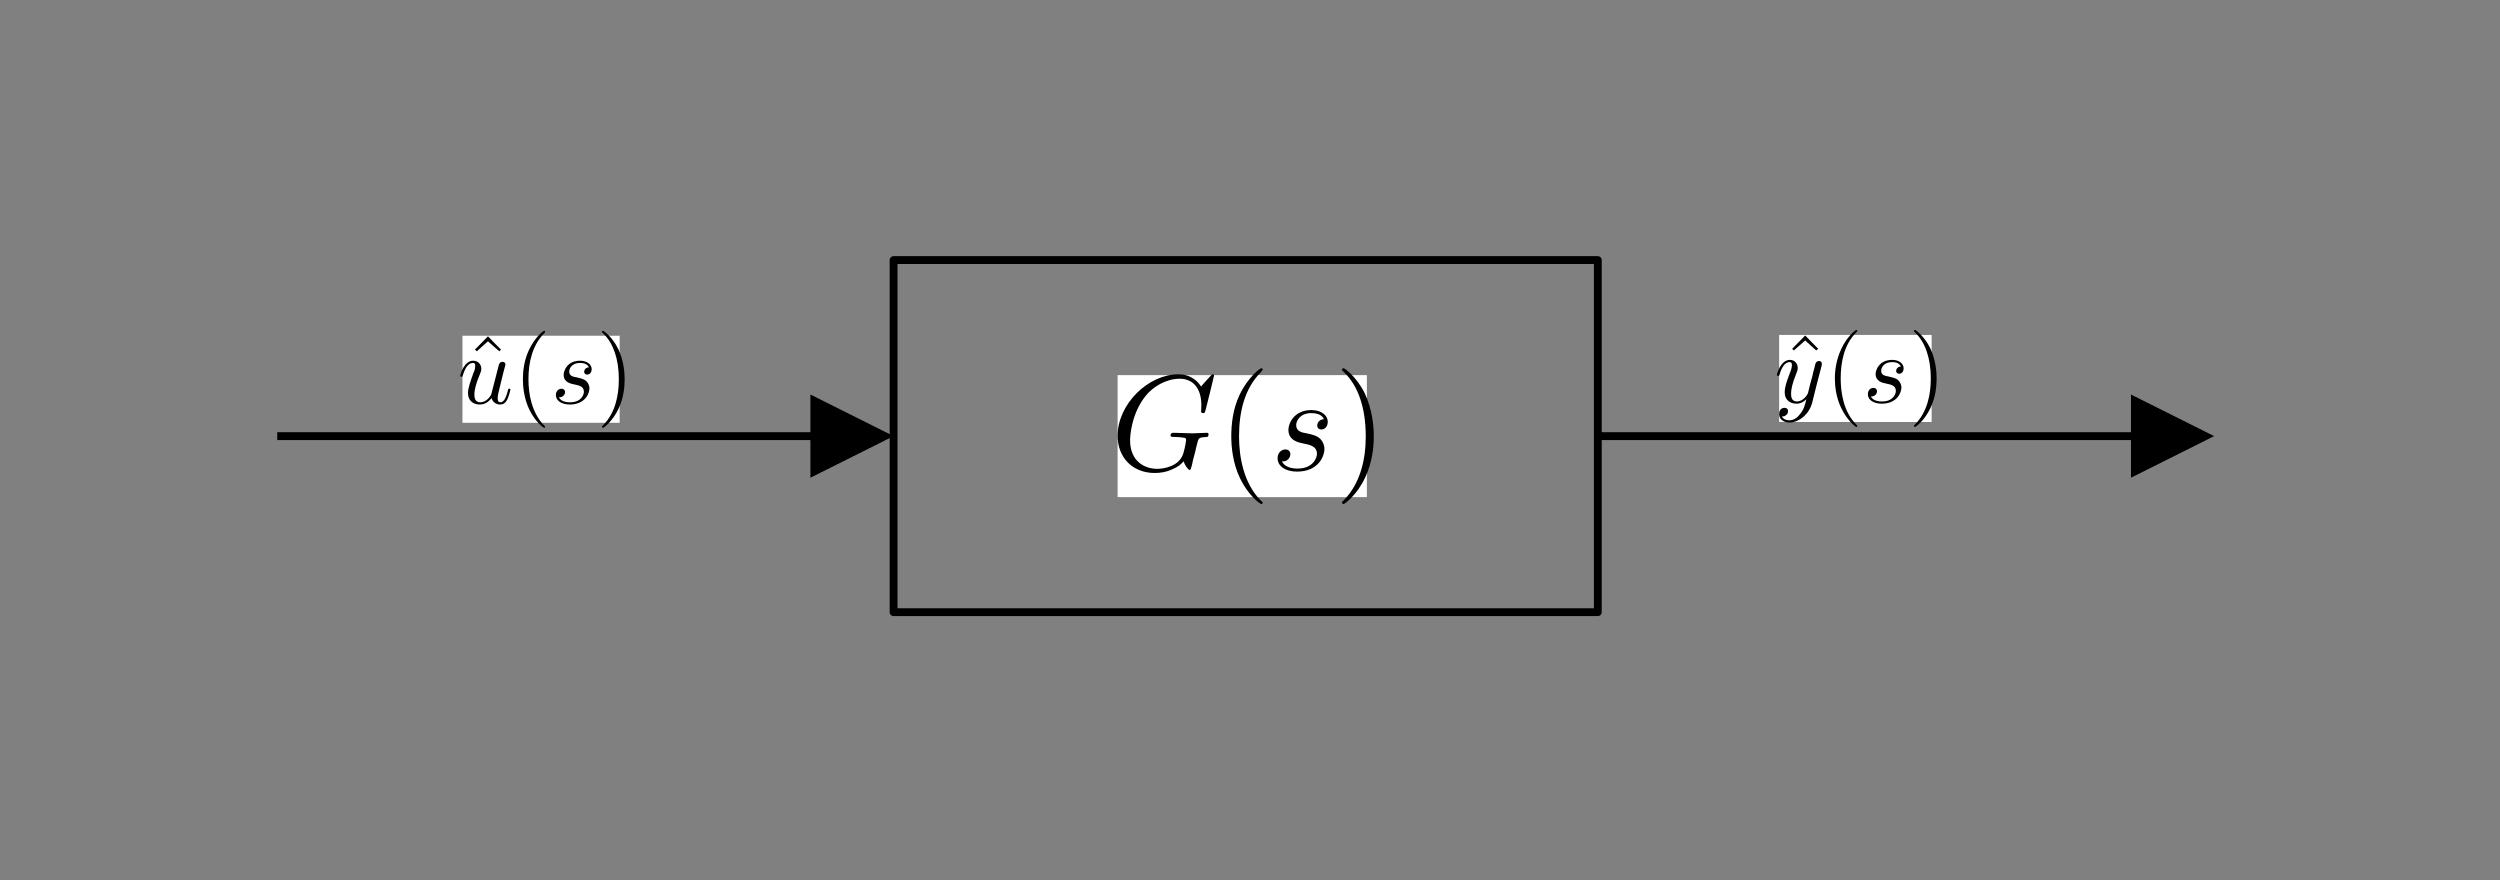 <?xml version="1.0" encoding="UTF-8"?>
<!DOCTYPE svg PUBLIC "-//W3C//DTD SVG 1.1//EN" "http://www.w3.org/Graphics/SVG/1.1/DTD/svg11.dtd">
<svg version="1.2" width="90.17mm" height="31.75mm" viewBox="0 0 9017 3175" preserveAspectRatio="xMidYMid" fill-rule="evenodd" stroke-width="28.222" stroke-linejoin="round" xmlns="http://www.w3.org/2000/svg" xmlns:ooo="http://xml.openoffice.org/svg/export" xmlns:xlink="http://www.w3.org/1999/xlink" xmlns:presentation="http://sun.com/xmlns/staroffice/presentation" xmlns:smil="http://www.w3.org/2001/SMIL20/" xmlns:anim="urn:oasis:names:tc:opendocument:xmlns:animation:1.0" xml:space="preserve">
 <rect x="0" y="0" width="9017" height="3175" fill="#808080" stroke="none"/>
 <defs class="ClipPathGroup">
  <clipPath id="presentation_clip_path" clipPathUnits="userSpaceOnUse">
   <rect x="0" y="0" width="9017" height="3175"/>
  </clipPath>
  <clipPath id="presentation_clip_path_shrink" clipPathUnits="userSpaceOnUse">
   <rect x="9" y="3" width="8999" height="3169"/>
  </clipPath>
 </defs>
 <defs class="TextShapeIndex">
  <g ooo:slide="id1" ooo:id-list="id3 id4 id5 id6 id7 id8 id9 id10 id11 id12 id13 id14 id15 id16 id17 id18 id19 id20 id21 id22"/>
 </defs>
 <defs class="EmbeddedBulletChars">
  <g id="bullet-char-template-57356" transform="scale(0,-0)">
   <path d="M 580,1141 L 1163,571 580,0 -4,571 580,1141 Z"/>
  </g>
  <g id="bullet-char-template-57354" transform="scale(0,-0)">
   <path d="M 8,1128 L 1137,1128 1137,0 8,0 8,1128 Z"/>
  </g>
  <g id="bullet-char-template-10146" transform="scale(0,-0)">
   <path d="M 174,0 L 602,739 174,1481 1456,739 174,0 Z M 1358,739 L 309,1346 659,739 1358,739 Z"/>
  </g>
  <g id="bullet-char-template-10132" transform="scale(0,-0)">
   <path d="M 2015,739 L 1276,0 717,0 1260,543 174,543 174,936 1260,936 717,1481 1274,1481 2015,739 Z"/>
  </g>
  <g id="bullet-char-template-10007" transform="scale(0,-0)">
   <path d="M 0,-2 C -7,14 -16,27 -25,37 L 356,567 C 262,823 215,952 215,954 215,979 228,992 255,992 264,992 276,990 289,987 310,991 331,999 354,1012 L 381,999 492,748 772,1049 836,1024 860,1049 C 881,1039 901,1025 922,1006 886,937 835,863 770,784 769,783 710,716 594,584 L 774,223 C 774,196 753,168 711,139 L 727,119 C 717,90 699,76 672,76 641,76 570,178 457,381 L 164,-76 C 142,-110 111,-127 72,-127 30,-127 9,-110 8,-76 1,-67 -2,-52 -2,-32 -2,-23 -1,-13 0,-2 Z"/>
  </g>
  <g id="bullet-char-template-10004" transform="scale(0,-0)">
   <path d="M 285,-33 C 182,-33 111,30 74,156 52,228 41,333 41,471 41,549 55,616 82,672 116,743 169,778 240,778 293,778 328,747 346,684 L 369,508 C 377,444 397,411 428,410 L 1163,1116 C 1174,1127 1196,1133 1229,1133 1271,1133 1292,1118 1292,1087 L 1292,965 C 1292,929 1282,901 1262,881 L 442,47 C 390,-6 338,-33 285,-33 Z"/>
  </g>
  <g id="bullet-char-template-9679" transform="scale(0,-0)">
   <path d="M 813,0 C 632,0 489,54 383,161 276,268 223,411 223,592 223,773 276,916 383,1023 489,1130 632,1184 813,1184 992,1184 1136,1130 1245,1023 1353,916 1407,772 1407,592 1407,412 1353,268 1245,161 1136,54 992,0 813,0 Z"/>
  </g>
  <g id="bullet-char-template-8226" transform="scale(0,-0)">
   <path d="M 346,457 C 273,457 209,483 155,535 101,586 74,649 74,723 74,796 101,859 155,911 209,963 273,989 346,989 419,989 480,963 531,910 582,859 608,796 608,723 608,648 583,586 532,535 482,483 420,457 346,457 Z"/>
  </g>
  <g id="bullet-char-template-8211" transform="scale(0,-0)">
   <path d="M -4,459 L 1135,459 1135,606 -4,606 -4,459 Z"/>
  </g>
  <g id="bullet-char-template-61548" transform="scale(0,-0)">
   <path d="M 173,740 C 173,903 231,1043 346,1159 462,1274 601,1332 765,1332 928,1332 1067,1274 1183,1159 1299,1043 1357,903 1357,740 1357,577 1299,437 1183,322 1067,206 928,148 765,148 601,148 462,206 346,322 231,437 173,577 173,740 Z"/>
  </g>
 </defs>
 <g>
  <g id="id2" class="Master_Slide">
   <g id="bg-id2" class="Background"/>
   <g id="bo-id2" class="BackgroundObjects"/>
  </g>
 </g>
 <g class="SlideGroup">
  <g>
   <g id="container-id1">
    <g id="id1" class="Slide" clip-path="url(#presentation_clip_path)">
     <g class="Page">
      <g class="Group">
       <g class="com.sun.star.drawing.CustomShape">
        <g id="id3">
         <rect class="BoundingBox" stroke="none" fill="none" x="3222" y="937" width="2543" height="1273"/>
         <path fill="none" stroke="rgb(0,0,0)" d="M 4493,2208 L 3223,2208 3223,938 5763,938 5763,2208 4493,2208 Z"/>
        </g>
       </g>
       <g class="com.sun.star.drawing.LineShape">
        <g id="id4">
         <rect class="BoundingBox" stroke="none" fill="none" x="999" y="1423" width="2225" height="301"/>
         <path fill="none" stroke="rgb(0,0,0)" d="M 1000,1573 L 2943,1573"/>
         <path fill="rgb(0,0,0)" stroke="none" d="M 2923,1423 L 3223,1573 2923,1723 2923,1423 Z"/>
        </g>
       </g>
       <g class="com.sun.star.drawing.LineShape">
        <g id="id5">
         <rect class="BoundingBox" stroke="none" fill="none" x="5762" y="1423" width="2225" height="301"/>
         <path fill="none" stroke="rgb(0,0,0)" d="M 5763,1573 L 7706,1573"/>
         <path fill="rgb(0,0,0)" stroke="none" d="M 7686,1423 L 7986,1573 7686,1723 7686,1423 Z"/>
        </g>
       </g>
       <g class="Group">
        <g class="Group">
         <g class="com.sun.star.drawing.ClosedBezierShape">
          <g id="id6">
           <rect class="BoundingBox" stroke="none" fill="none" x="4030" y="1353" width="901" height="441"/>
           <path fill="rgb(255,255,255)" stroke="none" d="M 4481,1793 C 4331,1793 4181,1793 4031,1793 4031,1646 4031,1500 4031,1353 4331,1353 4630,1353 4930,1353 4930,1500 4930,1646 4930,1793 4780,1793 4631,1793 4481,1793 Z"/>
          </g>
         </g>
         <g class="com.sun.star.drawing.ClosedBezierShape">
          <g id="id7">
           <rect class="BoundingBox" stroke="none" fill="none" x="4030" y="1350" width="351" height="358"/>
           <path fill="rgb(0,0,0)" stroke="none" d="M 4379,1354 C 4379,1353 4378,1350 4373,1350 4372,1350 4372,1350 4366,1356 4355,1368 4343,1381 4332,1394 4327,1387 4305,1350 4250,1350 4141,1350 4031,1458 4031,1572 4031,1650 4085,1706 4165,1706 4186,1706 4208,1702 4225,1694 4250,1684 4260,1674 4269,1664 4273,1677 4285,1695 4291,1695 4294,1695 4294,1694 4294,1692 4295,1692 4301,1673 4302,1663 4305,1650 4309,1638 4312,1625 4313,1617 4316,1609 4318,1600 4323,1578 4325,1578 4352,1576 4354,1576 4359,1576 4359,1567 4359,1564 4358,1561 4354,1561 4343,1561 4313,1563 4302,1563 4287,1563 4249,1561 4234,1561 4229,1561 4222,1561 4222,1571 4222,1576 4227,1576 4238,1576 4247,1577 4252,1576 4264,1578 4277,1579 4278,1581 4278,1588 4278,1592 4274,1614 4269,1632 4255,1685 4192,1691 4174,1691 4127,1691 4076,1663 4076,1588 4076,1574 4080,1493 4132,1428 4158,1395 4206,1366 4255,1366 4305,1366 4333,1403 4333,1461 4333,1480 4332,1479 4332,1484 4332,1489 4337,1490 4340,1490 4345,1490 4345,1489 4348,1480 4359,1438 4369,1396 4379,1354 Z"/>
          </g>
         </g>
         <g class="com.sun.star.drawing.ClosedBezierShape">
          <g id="id8">
           <rect class="BoundingBox" stroke="none" fill="none" x="4440" y="1327" width="115" height="493"/>
           <path fill="rgb(0,0,0)" stroke="none" d="M 4554,1812 C 4554,1811 4554,1811 4545,1803 4485,1740 4469,1648 4469,1574 4469,1487 4488,1402 4548,1342 4554,1335 4554,1335 4554,1334 4554,1329 4552,1328 4550,1328 4544,1328 4501,1361 4471,1424 4446,1477 4441,1532 4441,1574 4441,1611 4446,1670 4473,1726 4502,1786 4544,1818 4550,1818 4552,1818 4554,1817 4554,1812 Z"/>
          </g>
         </g>
         <g class="com.sun.star.drawing.ClosedBezierShape">
          <g id="id9">
           <rect class="BoundingBox" stroke="none" fill="none" x="4608" y="1478" width="182" height="224"/>
           <path fill="rgb(0,0,0)" stroke="none" d="M 4775,1512 C 4761,1512 4751,1523 4751,1535 4751,1542 4755,1549 4766,1549 4777,1549 4789,1540 4789,1521 4789,1500 4768,1479 4730,1479 4666,1479 4647,1529 4647,1550 4647,1589 4684,1596 4698,1599 4724,1604 4750,1609 4750,1637 4750,1649 4738,1690 4680,1690 4673,1690 4635,1690 4624,1664 4642,1666 4654,1652 4654,1638 4654,1627 4646,1621 4636,1621 4624,1621 4608,1631 4608,1653 4608,1681 4636,1701 4678,1701 4758,1701 4777,1642 4777,1620 4777,1602 4768,1589 4762,1583 4748,1570 4734,1568 4713,1563 4695,1560 4675,1556 4675,1533 4675,1519 4688,1490 4730,1490 4743,1490 4768,1493 4775,1512 Z"/>
          </g>
         </g>
         <g class="com.sun.star.drawing.ClosedBezierShape">
          <g id="id10">
           <rect class="BoundingBox" stroke="none" fill="none" x="4840" y="1327" width="117" height="493"/>
           <path fill="rgb(0,0,0)" stroke="none" d="M 4955,1574 C 4955,1535 4949,1476 4923,1420 4894,1360 4850,1328 4846,1328 4843,1328 4840,1331 4840,1334 4840,1335 4840,1335 4850,1345 4898,1392 4926,1470 4926,1574 4926,1656 4907,1743 4847,1804 4840,1811 4840,1811 4840,1812 4840,1815 4843,1818 4846,1818 4850,1818 4895,1785 4924,1722 4949,1669 4955,1614 4955,1574 Z"/>
          </g>
         </g>
        </g>
       </g>
       <g class="Group">
        <g class="Group">
         <g class="com.sun.star.drawing.ClosedBezierShape">
          <g id="id11">
           <rect class="BoundingBox" stroke="none" fill="none" x="1667" y="1210" width="570" height="317"/>
           <path fill="rgb(255,255,255)" stroke="none" d="M 1952,1525 C 1857,1525 1762,1525 1668,1525 1668,1420 1668,1316 1668,1211 1857,1211 2046,1211 2235,1211 2235,1316 2235,1420 2235,1525 2141,1525 2046,1525 1952,1525 Z"/>
          </g>
         </g>
         <g class="com.sun.star.drawing.ClosedBezierShape">
          <g id="id12">
           <rect class="BoundingBox" stroke="none" fill="none" x="1712" y="1212" width="96" height="56"/>
           <path fill="rgb(0,0,0)" stroke="none" d="M 1760,1213 C 1744,1229 1729,1245 1713,1261 1715,1263 1718,1265 1720,1267 1733,1255 1746,1243 1760,1231 1773,1243 1787,1255 1801,1267 1803,1265 1805,1263 1807,1261 1791,1245 1775,1229 1760,1213 Z"/>
          </g>
         </g>
         <g class="com.sun.star.drawing.ClosedBezierShape">
          <g id="id13">
           <rect class="BoundingBox" stroke="none" fill="none" x="1659" y="1300" width="183" height="161"/>
           <path fill="rgb(0,0,0)" stroke="none" d="M 1773,1436 C 1777,1450 1789,1459 1804,1459 1817,1459 1825,1451 1830,1440 1836,1427 1841,1406 1841,1405 1841,1402 1838,1402 1837,1402 1833,1402 1833,1403 1832,1408 1827,1427 1820,1451 1805,1451 1798,1451 1795,1447 1795,1435 1795,1427 1799,1411 1802,1399 1805,1387 1808,1374 1811,1362 1812,1357 1816,1343 1817,1338 1819,1330 1823,1317 1823,1315 1823,1308 1818,1305 1812,1305 1811,1305 1802,1305 1799,1317 1792,1343 1777,1403 1772,1422 1772,1423 1758,1451 1732,1451 1714,1451 1711,1436 1711,1423 1711,1403 1720,1375 1730,1352 1734,1342 1736,1337 1736,1330 1736,1314 1724,1301 1707,1301 1673,1301 1660,1352 1660,1355 1660,1359 1664,1359 1665,1359 1668,1359 1668,1358 1670,1352 1679,1322 1692,1309 1706,1309 1709,1309 1714,1309 1714,1320 1714,1329 1711,1339 1708,1344 1696,1378 1688,1400 1688,1417 1688,1450 1712,1459 1731,1459 1754,1459 1767,1443 1773,1436 Z"/>
          </g>
         </g>
         <g class="com.sun.star.drawing.ClosedBezierShape">
          <g id="id14">
           <rect class="BoundingBox" stroke="none" fill="none" x="1885" y="1192" width="83" height="353"/>
           <path fill="rgb(0,0,0)" stroke="none" d="M 1966,1539 C 1966,1538 1966,1538 1960,1532 1918,1487 1906,1421 1906,1368 1906,1307 1920,1246 1962,1203 1966,1198 1966,1198 1966,1197 1966,1194 1965,1193 1963,1193 1959,1193 1929,1217 1908,1262 1890,1300 1886,1339 1886,1368 1886,1395 1890,1437 1909,1477 1930,1520 1959,1543 1963,1543 1965,1543 1966,1542 1966,1539 Z"/>
          </g>
         </g>
         <g class="com.sun.star.drawing.ClosedBezierShape">
          <g id="id15">
           <rect class="BoundingBox" stroke="none" fill="none" x="2005" y="1300" width="131" height="161"/>
           <path fill="rgb(0,0,0)" stroke="none" d="M 2124,1325 C 2114,1325 2107,1333 2107,1341 2107,1346 2110,1351 2118,1351 2126,1351 2134,1345 2134,1331 2134,1316 2119,1301 2092,1301 2046,1301 2033,1337 2033,1352 2033,1379 2059,1384 2069,1386 2088,1390 2106,1393 2106,1413 2106,1422 2098,1451 2056,1451 2051,1451 2024,1451 2016,1433 2029,1434 2038,1424 2038,1414 2038,1406 2032,1402 2025,1402 2016,1402 2005,1409 2005,1425 2005,1445 2025,1459 2055,1459 2112,1459 2126,1417 2126,1401 2126,1388 2119,1379 2115,1375 2105,1366 2095,1365 2080,1361 2067,1359 2053,1356 2053,1340 2053,1330 2062,1309 2092,1309 2101,1309 2119,1311 2124,1325 Z"/>
          </g>
         </g>
         <g class="com.sun.star.drawing.ClosedBezierShape">
          <g id="id16">
           <rect class="BoundingBox" stroke="none" fill="none" x="2171" y="1192" width="84" height="353"/>
           <path fill="rgb(0,0,0)" stroke="none" d="M 2253,1368 C 2253,1341 2249,1299 2230,1259 2209,1216 2178,1193 2175,1193 2173,1193 2171,1195 2171,1197 2171,1198 2171,1198 2178,1205 2212,1239 2232,1295 2232,1368 2232,1427 2219,1489 2176,1533 2171,1538 2171,1538 2171,1539 2171,1541 2173,1543 2175,1543 2178,1543 2210,1519 2231,1474 2249,1436 2253,1397 2253,1368 Z"/>
          </g>
         </g>
        </g>
       </g>
       <g class="Group">
        <g class="Group">
         <g class="com.sun.star.drawing.ClosedBezierShape">
          <g id="id17">
           <rect class="BoundingBox" stroke="none" fill="none" x="6416" y="1207" width="553" height="317"/>
           <path fill="rgb(255,255,255)" stroke="none" d="M 6692,1522 C 6600,1522 6508,1522 6417,1522 6417,1417 6417,1313 6417,1208 6600,1208 6784,1208 6967,1208 6967,1313 6967,1417 6967,1522 6875,1522 6783,1522 6692,1522 Z"/>
          </g>
         </g>
         <g class="com.sun.star.drawing.ClosedBezierShape">
          <g id="id18">
           <rect class="BoundingBox" stroke="none" fill="none" x="6463" y="1209" width="96" height="56"/>
           <path fill="rgb(0,0,0)" stroke="none" d="M 6511,1210 C 6495,1226 6480,1242 6464,1258 6466,1260 6468,1262 6470,1264 6484,1252 6497,1240 6511,1228 6524,1240 6537,1252 6551,1264 6553,1262 6555,1260 6558,1258 6542,1242 6526,1226 6511,1210 Z"/>
          </g>
         </g>
         <g class="com.sun.star.drawing.ClosedBezierShape">
          <g id="id19">
           <rect class="BoundingBox" stroke="none" fill="none" x="6408" y="1297" width="164" height="229"/>
           <path fill="rgb(0,0,0)" stroke="none" d="M 6570,1320 C 6571,1315 6571,1314 6571,1312 6571,1305 6566,1302 6561,1302 6557,1302 6552,1304 6549,1309 6548,1311 6545,1322 6544,1328 6541,1337 6539,1347 6537,1356 6531,1376 6526,1397 6521,1418 6519,1424 6504,1448 6481,1448 6463,1448 6460,1433 6460,1420 6460,1404 6465,1382 6477,1352 6483,1338 6484,1334 6484,1327 6484,1311 6473,1298 6456,1298 6422,1298 6409,1349 6409,1352 6409,1356 6413,1356 6414,1356 6417,1356 6417,1355 6419,1349 6429,1316 6443,1306 6455,1306 6457,1306 6463,1306 6463,1317 6463,1326 6460,1335 6457,1342 6443,1378 6437,1398 6437,1414 6437,1445 6459,1456 6480,1456 6494,1456 6505,1450 6515,1440 6511,1458 6507,1476 6492,1494 6483,1506 6470,1516 6454,1516 6449,1516 6433,1515 6427,1502 6433,1502 6437,1502 6442,1497 6446,1494 6449,1490 6449,1483 6449,1472 6440,1471 6436,1471 6428,1471 6417,1476 6417,1494 6417,1511 6432,1524 6454,1524 6490,1524 6526,1492 6536,1453 6547,1409 6558,1364 6570,1320 Z"/>
          </g>
         </g>
         <g class="com.sun.star.drawing.ClosedBezierShape">
          <g id="id20">
           <rect class="BoundingBox" stroke="none" fill="none" x="6617" y="1189" width="84" height="353"/>
           <path fill="rgb(0,0,0)" stroke="none" d="M 6699,1536 C 6699,1535 6699,1535 6693,1529 6650,1484 6639,1418 6639,1365 6639,1304 6652,1243 6694,1200 6699,1195 6699,1195 6699,1194 6699,1191 6697,1190 6695,1190 6693,1190 6661,1214 6641,1259 6623,1297 6618,1336 6618,1365 6618,1392 6622,1434 6642,1474 6663,1517 6693,1540 6695,1540 6697,1540 6699,1539 6699,1536 Z"/>
          </g>
         </g>
         <g class="com.sun.star.drawing.ClosedBezierShape">
          <g id="id21">
           <rect class="BoundingBox" stroke="none" fill="none" x="6737" y="1297" width="131" height="161"/>
           <path fill="rgb(0,0,0)" stroke="none" d="M 6856,1322 C 6846,1322 6839,1330 6839,1338 6839,1343 6843,1348 6850,1348 6858,1348 6866,1342 6866,1328 6866,1313 6851,1298 6825,1298 6778,1298 6765,1334 6765,1349 6765,1376 6791,1381 6801,1383 6820,1387 6838,1390 6838,1410 6838,1419 6830,1448 6788,1448 6783,1448 6756,1448 6748,1430 6761,1431 6770,1421 6770,1411 6770,1403 6764,1399 6757,1399 6748,1399 6737,1406 6737,1422 6737,1442 6757,1456 6787,1456 6844,1456 6858,1414 6858,1398 6858,1385 6851,1376 6847,1372 6838,1363 6827,1362 6812,1358 6799,1356 6785,1353 6785,1337 6785,1327 6794,1306 6825,1306 6833,1306 6851,1308 6856,1322 Z"/>
          </g>
         </g>
         <g class="com.sun.star.drawing.ClosedBezierShape">
          <g id="id22">
           <rect class="BoundingBox" stroke="none" fill="none" x="6903" y="1189" width="84" height="353"/>
           <path fill="rgb(0,0,0)" stroke="none" d="M 6985,1365 C 6985,1338 6981,1296 6962,1256 6941,1213 6910,1190 6907,1190 6905,1190 6903,1192 6903,1194 6903,1195 6903,1195 6910,1202 6944,1236 6964,1292 6964,1365 6964,1424 6951,1486 6908,1530 6903,1535 6903,1535 6903,1536 6903,1538 6905,1540 6907,1540 6910,1540 6942,1516 6963,1471 6981,1433 6985,1394 6985,1365 Z"/>
          </g>
         </g>
        </g>
       </g>
      </g>
     </g>
    </g>
   </g>
  </g>
 </g>
</svg>